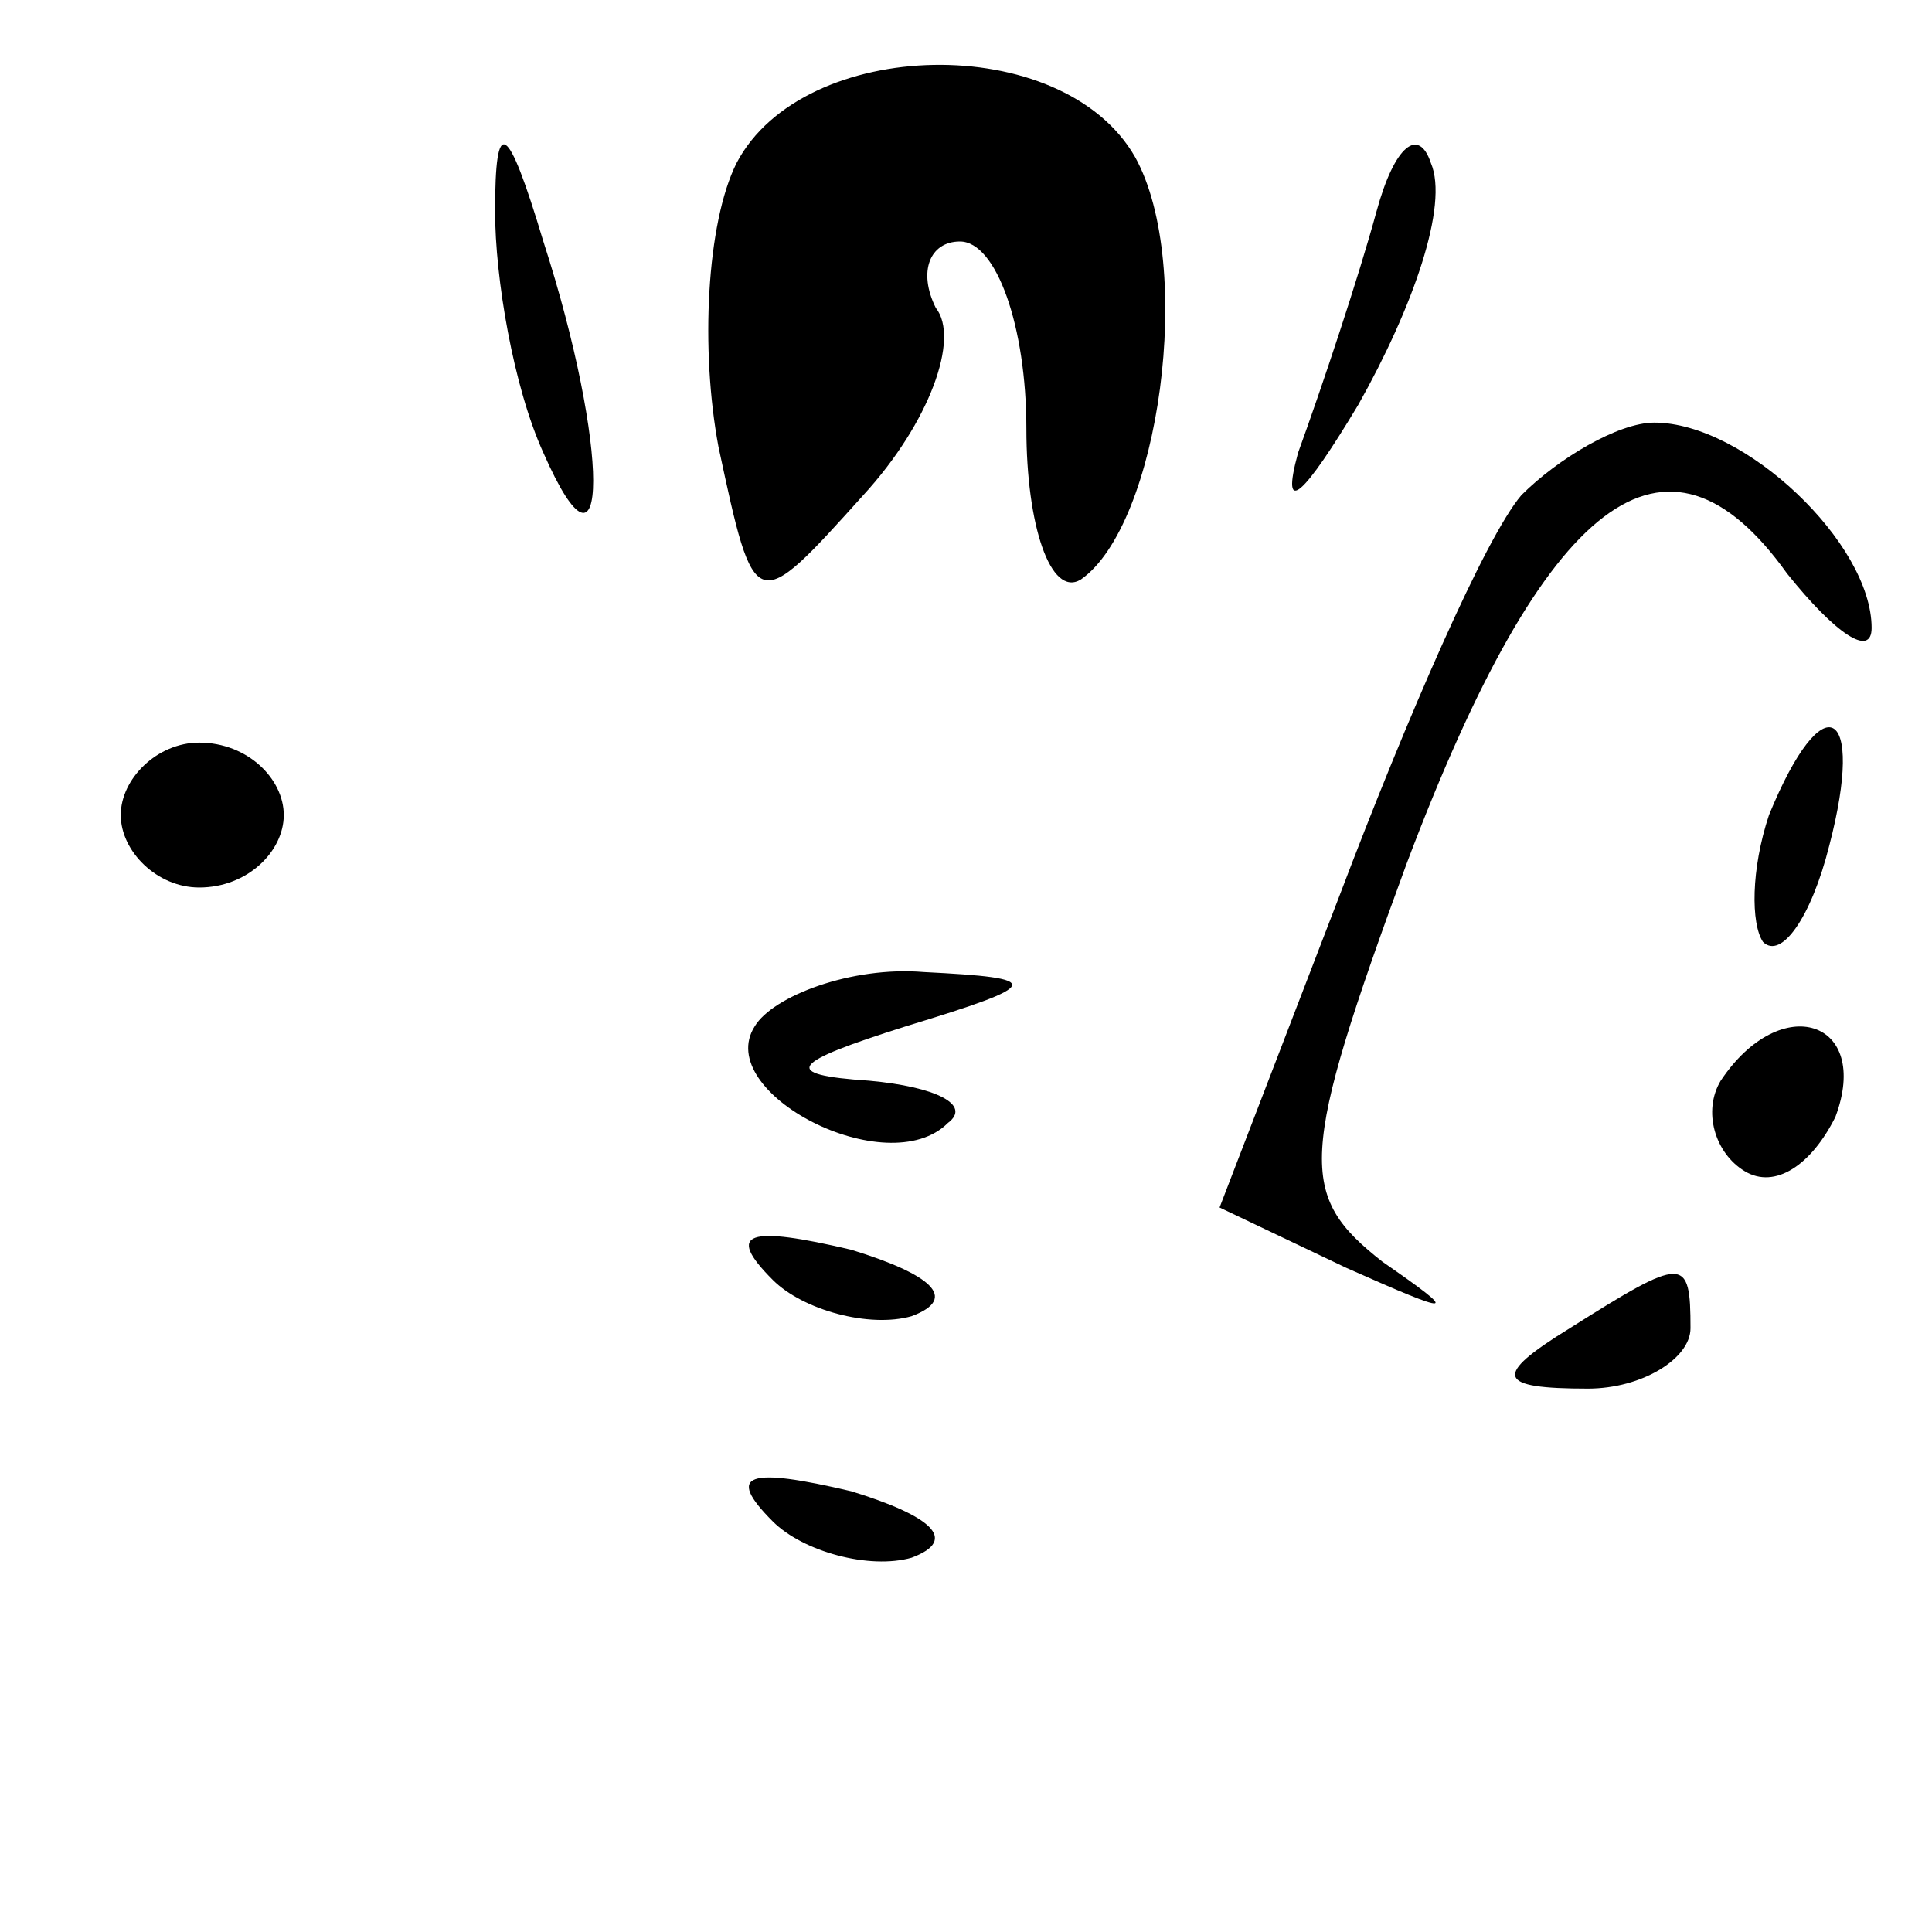 <?xml version="1.0" standalone="no"?>
<!DOCTYPE svg PUBLIC "-//W3C//DTD SVG 20010904//EN"
 "http://www.w3.org/TR/2001/REC-SVG-20010904/DTD/svg10.dtd">
<svg version="1.0" xmlns="http://www.w3.org/2000/svg"
 width="32pt" height="32pt" viewBox="0 0 32 32"
 preserveAspectRatio="xMidYMid meet">
<g transform="translate(0,32) scale(0.1,-0.1)"
fill="#000000" stroke="none">
<path fill="#000000" stroke="none" d="M122 293 c-5 -10 -6 -31 -3 -47 6 -28
6 -28 24 -8 11 12 16 26 12 31 -3 6 -1 11 4 11 6 0 11 -14 11 -31 0 -16 4 -28
9 -25 13 9 19 52 9 70 -12 21 -55 20 -66 -1z"/>
<path fill="#000000" stroke="none" d="M82 285 c0 -11 3 -29 8 -40 11 -25 11
1 0 35 -6 20 -8 21 -8 5z"/>
<path fill="#000000" stroke="none" d="M228 285 c-3 -11 -9 -29 -13 -40 -3
-11 1 -7 10 8 9 16 15 33 12 40 -2 6 -6 3 -9 -8z"/>
<path fill="#000000" stroke="none" d="M252 238 c-6 -7 -19 -37 -30 -66 l-20
-52 21 -10 c18 -8 19 -8 6 1 -14 11 -14 17 4 66 23 61 43 76 63 48 8 -10 14
-14 14 -9 0 14 -21 34 -36 34 -6 0 -16 -6 -22 -12z"/>
<path fill="#000000" stroke="none" d="M20 185 c0 -6 6 -12 13 -12 8 0 14 6
14 12 0 6 -6 12 -14 12 -7 0 -13 -6 -13 -12z"/>
<path fill="#000000" stroke="none" d="M293 185 c-3 -9 -3 -18 -1 -21 3 -3 8
4 11 16 6 23 -1 27 -10 5z"/>
<path fill="#000000" stroke="none" d="M125 150 c-7 -11 22 -26 32 -16 4 3 -2
6 -13 7 -15 1 -13 3 6 9 23 7 23 8 3 9 -12 1 -25 -4 -28 -9z"/>
<path fill="#000000" stroke="none" d="M285 141 c-3 -5 -1 -12 4 -15 5 -3 11
1 15 9 6 16 -9 21 -19 6z"/>
<path fill="#000000" stroke="none" d="M128 108 c5 -5 16 -8 23 -6 8 3 3 7
-10 11 -17 4 -21 3 -13 -5z"/>
<path fill="#000000" stroke="none" d="M260 100 c-13 -8 -12 -10 3 -10 9 0 17
5 17 10 0 12 -1 12 -20 0z"/>
<path fill="#000000" stroke="none" d="M128 68 c5 -5 16 -8 23 -6 8 3 3 7 -10
11 -17 4 -21 3 -13 -5z"/>
</g>
</svg>
